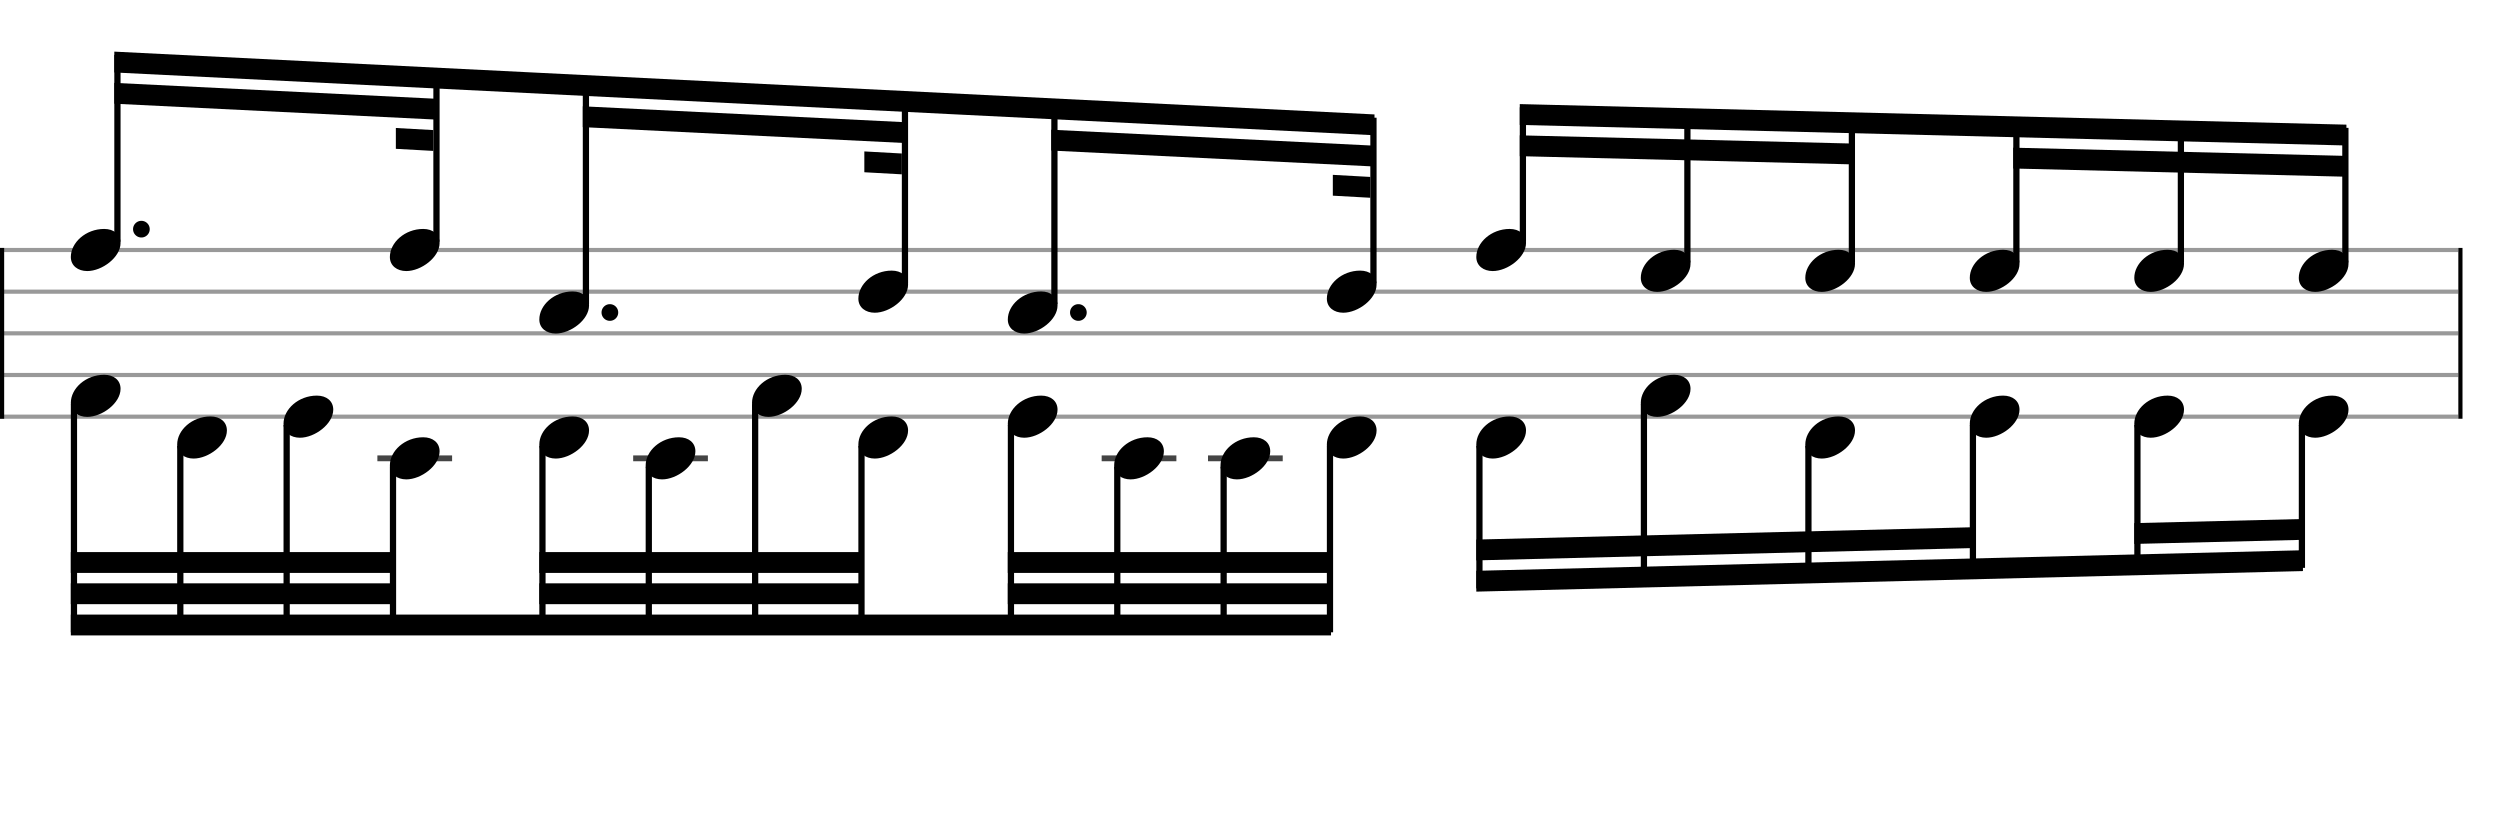 <svg xmlns="http://www.w3.org/2000/svg" stroke-width="0.3" stroke-dasharray="none" fill="black" stroke="black" font-family="Arial, sans-serif" font-size="10pt" font-weight="normal" font-style="normal" width="600" height="200" viewBox="0 0 600 200" style="width: 600px; height: 200px; border: none;"><g class="vf-stave" id="vf-auto8312" stroke-width="1" fill="#999999" stroke="#999999"><path fill="none" d="M0 60L590 60"/><path fill="none" d="M0 70L590 70"/><path fill="none" d="M0 80L590 80"/><path fill="none" d="M0 90L590 90"/><path fill="none" d="M0 100L590 100"/></g><g class="vf-stavebarline" id="vf-auto8313"><rect y="59.5" width="1" height="41" stroke="none"/></g><g class="vf-stavebarline" id="vf-auto8314"><rect x="590" y="59.5" width="1" height="41" stroke="none"/></g><g class="vf-stavenote" id="vf-auto8315"><g class="vf-notehead" id="vf-auto8321" pointer-events="bounding-box"><path stroke="none" d="M20.931 65.054C24.525 65.054,28.934 61.741,28.934 58.315C28.934 56.237,27.305 54.946,25.003 54.946C20.566 54.946,17 58.231,17 61.685C17 63.791,18.741 65.054,20.931 65.054"/><path stroke="none" d="M35.934 55 A2 2 0 0 0 31.934 55 A2 2 0 0 0 35.934 55"/></g></g><g class="vf-stavenote" id="vf-auto8324"><g class="vf-notehead" id="vf-auto8330" pointer-events="bounding-box"><path stroke="none" d="M97.501 65.054C101.095 65.054,105.504 61.741,105.504 58.315C105.504 56.237,103.875 54.946,101.573 54.946C97.136 54.946,93.57 58.231,93.57 61.685C93.57 63.791,95.311 65.054,97.501 65.054"/></g></g><g class="vf-stavenote" id="vf-auto8332"><g class="vf-notehead" id="vf-auto8338" pointer-events="bounding-box"><path stroke="none" d="M133.369 80.054C136.963 80.054,141.371 76.741,141.371 73.315C141.371 71.237,139.743 69.946,137.44 69.946C133.004 69.946,129.437 73.231,129.437 76.685C129.437 78.791,131.178 80.054,133.369 80.054"/><path stroke="none" d="M148.371 75 A2 2 0 0 0 144.371 75 A2 2 0 0 0 148.371 75"/></g></g><g class="vf-stavenote" id="vf-auto8341"><g class="vf-notehead" id="vf-auto8347" pointer-events="bounding-box"><path stroke="none" d="M209.939 75.054C213.533 75.054,217.941 71.741,217.941 68.315C217.941 66.237,216.313 64.946,214.01 64.946C209.574 64.946,206.007 68.231,206.007 71.685C206.007 73.791,207.748 75.054,209.939 75.054"/></g></g><g class="vf-stavenote" id="vf-auto8349"><g class="vf-notehead" id="vf-auto8355" pointer-events="bounding-box"><path stroke="none" d="M245.806 80.054C249.4 80.054,253.809 76.741,253.809 73.315C253.809 71.237,252.18 69.946,249.878 69.946C245.441 69.946,241.875 73.231,241.875 76.685C241.875 78.791,243.616 80.054,245.806 80.054"/><path stroke="none" d="M260.809 75 A2 2 0 0 0 256.809 75 A2 2 0 0 0 260.809 75"/></g></g><g class="vf-stavenote" id="vf-auto8358"><g class="vf-notehead" id="vf-auto8364" pointer-events="bounding-box"><path stroke="none" d="M322.376 75.054C325.97 75.054,330.379 71.741,330.379 68.315C330.379 66.237,328.75 64.946,326.448 64.946C322.011 64.946,318.445 68.231,318.445 71.685C318.445 73.791,320.186 75.054,322.376 75.054"/></g></g><g class="vf-stavenote" id="vf-auto8367"><g class="vf-notehead" id="vf-auto8373" pointer-events="bounding-box"><path stroke="none" d="M358.243 65.054C361.838 65.054,366.246 61.741,366.246 58.315C366.246 56.237,364.618 54.946,362.315 54.946C357.878 54.946,354.312 58.231,354.312 61.685C354.312 63.791,356.053 65.054,358.243 65.054"/></g></g><g class="vf-stavenote" id="vf-auto8375"><g class="vf-notehead" id="vf-auto8381" pointer-events="bounding-box"><path stroke="none" d="M397.722 70.054C401.317 70.054,405.725 66.741,405.725 63.315C405.725 61.237,404.097 59.946,401.794 59.946C397.357 59.946,393.791 63.231,393.791 66.685C393.791 68.791,395.532 70.054,397.722 70.054"/></g></g><g class="vf-stavenote" id="vf-auto8383"><g class="vf-notehead" id="vf-auto8389" pointer-events="bounding-box"><path stroke="none" d="M437.202 70.054C440.796 70.054,445.204 66.741,445.204 63.315C445.204 61.237,443.576 59.946,441.273 59.946C436.837 59.946,433.27 63.231,433.27 66.685C433.27 68.791,435.011 70.054,437.202 70.054"/></g></g><g class="vf-stavenote" id="vf-auto8391"><g class="vf-notehead" id="vf-auto8397" pointer-events="bounding-box"><path stroke="none" d="M476.681 70.054C480.275 70.054,484.683 66.741,484.683 63.315C484.683 61.237,483.055 59.946,480.752 59.946C476.316 59.946,472.749 63.231,472.749 66.685C472.749 68.791,474.49 70.054,476.681 70.054"/></g></g><g class="vf-stavenote" id="vf-auto8399"><g class="vf-notehead" id="vf-auto8405" pointer-events="bounding-box"><path stroke="none" d="M516.16 70.054C519.754 70.054,524.163 66.741,524.163 63.315C524.163 61.237,522.534 59.946,520.231 59.946C515.795 59.946,512.229 63.231,512.229 66.685C512.229 68.791,513.97 70.054,516.16 70.054"/></g></g><g class="vf-stavenote" id="vf-auto8407"><g class="vf-notehead" id="vf-auto8413" pointer-events="bounding-box"><path stroke="none" d="M555.639 70.054C559.233 70.054,563.642 66.741,563.642 63.315C563.642 61.237,562.013 59.946,559.71 59.946C555.274 59.946,551.708 63.231,551.708 66.685C551.708 68.791,553.449 70.054,555.639 70.054"/></g></g><g class="vf-stavenote" id="vf-auto8417"><g class="vf-notehead" id="vf-auto8423" pointer-events="bounding-box"><path stroke="none" d="M20.931 100.054C24.525 100.054,28.934 96.741,28.934 93.315C28.934 91.237,27.305 89.946,25.003 89.946C20.566 89.946,17 93.231,17 96.685C17 98.791,18.741 100.054,20.931 100.054"/></g></g><g class="vf-stavenote" id="vf-auto8425"><g class="vf-notehead" id="vf-auto8431" pointer-events="bounding-box"><path stroke="none" d="M46.455 110.054C50.049 110.054,54.457 106.741,54.457 103.315C54.457 101.237,52.829 99.946,50.526 99.946C46.089 99.946,42.523 103.231,42.523 106.685C42.523 108.791,44.264 110.054,46.455 110.054"/></g></g><g class="vf-stavenote" id="vf-auto8433"><g class="vf-notehead" id="vf-auto8439" pointer-events="bounding-box"><path stroke="none" d="M71.978 105.054C75.572 105.054,79.981 101.741,79.981 98.315C79.981 96.237,78.352 94.946,76.049 94.946C71.613 94.946,68.047 98.231,68.047 101.685C68.047 103.791,69.788 105.054,71.978 105.054"/></g></g><g class="vf-stavenote" id="vf-auto8441"><path stroke-width="1.4" fill="none" stroke="#444" d="M90.57 110L108.504 110"/><g class="vf-notehead" id="vf-auto8447" pointer-events="bounding-box"><path stroke="none" d="M97.501 115.054C101.095 115.054,105.504 111.741,105.504 108.315C105.504 106.237,103.875 104.946,101.573 104.946C97.136 104.946,93.57 108.231,93.57 111.685C93.57 113.791,95.311 115.054,97.501 115.054"/></g></g><g class="vf-stavenote" id="vf-auto8449"><g class="vf-notehead" id="vf-auto8455" pointer-events="bounding-box"><path stroke="none" d="M133.369 110.054C136.963 110.054,141.371 106.741,141.371 103.315C141.371 101.237,139.743 99.946,137.44 99.946C133.004 99.946,129.437 103.231,129.437 106.685C129.437 108.791,131.178 110.054,133.369 110.054"/></g></g><g class="vf-stavenote" id="vf-auto8457"><path stroke-width="1.4" fill="none" stroke="#444" d="M151.961 110L169.895 110"/><g class="vf-notehead" id="vf-auto8463" pointer-events="bounding-box"><path stroke="none" d="M158.892 115.054C162.486 115.054,166.895 111.741,166.895 108.315C166.895 106.237,165.266 104.946,162.964 104.946C158.527 104.946,154.961 108.231,154.961 111.685C154.961 113.791,156.702 115.054,158.892 115.054"/></g></g><g class="vf-stavenote" id="vf-auto8465"><g class="vf-notehead" id="vf-auto8471" pointer-events="bounding-box"><path stroke="none" d="M184.415 100.054C188.009 100.054,192.418 96.741,192.418 93.315C192.418 91.237,190.789 89.946,188.487 89.946C184.05 89.946,180.484 93.231,180.484 96.685C180.484 98.791,182.225 100.054,184.415 100.054"/></g></g><g class="vf-stavenote" id="vf-auto8473"><g class="vf-notehead" id="vf-auto8479" pointer-events="bounding-box"><path stroke="none" d="M209.939 110.054C213.533 110.054,217.941 106.741,217.941 103.315C217.941 101.237,216.313 99.946,214.01 99.946C209.574 99.946,206.007 103.231,206.007 106.685C206.007 108.791,207.748 110.054,209.939 110.054"/></g></g><g class="vf-stavenote" id="vf-auto8481"><g class="vf-notehead" id="vf-auto8487" pointer-events="bounding-box"><path stroke="none" d="M245.806 105.054C249.4 105.054,253.809 101.741,253.809 98.315C253.809 96.237,252.18 94.946,249.878 94.946C245.441 94.946,241.875 98.231,241.875 101.685C241.875 103.791,243.616 105.054,245.806 105.054"/></g></g><g class="vf-stavenote" id="vf-auto8489"><path stroke-width="1.4" fill="none" stroke="#444" d="M264.398 110L282.332 110"/><g class="vf-notehead" id="vf-auto8495" pointer-events="bounding-box"><path stroke="none" d="M271.329 115.054C274.924 115.054,279.332 111.741,279.332 108.315C279.332 106.237,277.703 104.946,275.401 104.946C270.964 104.946,267.398 108.231,267.398 111.685C267.398 113.791,269.139 115.054,271.329 115.054"/></g></g><g class="vf-stavenote" id="vf-auto8497"><path stroke-width="1.4" fill="none" stroke="#444" d="M289.921 110L307.855 110"/><g class="vf-notehead" id="vf-auto8503" pointer-events="bounding-box"><path stroke="none" d="M296.853 115.054C300.447 115.054,304.855 111.741,304.855 108.315C304.855 106.237,303.227 104.946,300.924 104.946C296.488 104.946,292.921 108.231,292.921 111.685C292.921 113.791,294.662 115.054,296.853 115.054"/></g></g><g class="vf-stavenote" id="vf-auto8505"><g class="vf-notehead" id="vf-auto8511" pointer-events="bounding-box"><path stroke="none" d="M322.376 110.054C325.97 110.054,330.379 106.741,330.379 103.315C330.379 101.237,328.75 99.946,326.448 99.946C322.011 99.946,318.445 103.231,318.445 106.685C318.445 108.791,320.186 110.054,322.376 110.054"/></g></g><g class="vf-stavenote" id="vf-auto8514"><g class="vf-notehead" id="vf-auto8520" pointer-events="bounding-box"><path stroke="none" d="M358.243 110.054C361.838 110.054,366.246 106.741,366.246 103.315C366.246 101.237,364.618 99.946,362.315 99.946C357.878 99.946,354.312 103.231,354.312 106.685C354.312 108.791,356.053 110.054,358.243 110.054"/></g></g><g class="vf-stavenote" id="vf-auto8522"><g class="vf-notehead" id="vf-auto8528" pointer-events="bounding-box"><path stroke="none" d="M397.722 100.054C401.317 100.054,405.725 96.741,405.725 93.315C405.725 91.237,404.097 89.946,401.794 89.946C397.357 89.946,393.791 93.231,393.791 96.685C393.791 98.791,395.532 100.054,397.722 100.054"/></g></g><g class="vf-stavenote" id="vf-auto8530"><g class="vf-notehead" id="vf-auto8536" pointer-events="bounding-box"><path stroke="none" d="M437.202 110.054C440.796 110.054,445.204 106.741,445.204 103.315C445.204 101.237,443.576 99.946,441.273 99.946C436.837 99.946,433.27 103.231,433.27 106.685C433.27 108.791,435.011 110.054,437.202 110.054"/></g></g><g class="vf-stavenote" id="vf-auto8538"><g class="vf-notehead" id="vf-auto8544" pointer-events="bounding-box"><path stroke="none" d="M476.681 105.054C480.275 105.054,484.683 101.741,484.683 98.315C484.683 96.237,483.055 94.946,480.752 94.946C476.316 94.946,472.749 98.231,472.749 101.685C472.749 103.791,474.49 105.054,476.681 105.054"/></g></g><g class="vf-stavenote" id="vf-auto8546"><g class="vf-notehead" id="vf-auto8552" pointer-events="bounding-box"><path stroke="none" d="M516.16 105.054C519.754 105.054,524.163 101.741,524.163 98.315C524.163 96.237,522.534 94.946,520.231 94.946C515.795 94.946,512.229 98.231,512.229 101.685C512.229 103.791,513.97 105.054,516.16 105.054"/></g></g><g class="vf-stavenote" id="vf-auto8554"><g class="vf-notehead" id="vf-auto8560" pointer-events="bounding-box"><path stroke="none" d="M555.639 105.054C559.233 105.054,563.642 101.741,563.642 98.315C563.642 96.237,562.013 94.946,559.71 94.946C555.274 94.946,551.708 98.231,551.708 101.685C551.708 103.791,553.449 105.054,555.639 105.054"/></g></g><g class="vf-stem" id="vf-auto8316" pointer-events="bounding-box"><path stroke-width="1.5" fill="none" d="M28.184 58L28.184 13.178"/></g><g class="vf-stem" id="vf-auto8325" pointer-events="bounding-box"><path stroke-width="1.5" fill="none" d="M104.754 58L104.754 17.006"/></g><g class="vf-stem" id="vf-auto8333" pointer-events="bounding-box"><path stroke-width="1.5" fill="none" d="M140.621 73L140.621 18.8"/></g><g class="vf-stem" id="vf-auto8342" pointer-events="bounding-box"><path stroke-width="1.5" fill="none" d="M217.191 68L217.191 22.628"/></g><g class="vf-stem" id="vf-auto8350" pointer-events="bounding-box"><path stroke-width="1.5" fill="none" d="M253.059 73L253.059 24.422"/></g><g class="vf-stem" id="vf-auto8359" pointer-events="bounding-box"><path stroke-width="1.5" fill="none" d="M329.629 68L329.629 28.25"/></g><g class="vf-beam" id="vf-auto8366"><path stroke="none" d="M27.434 12.39L27.434 17.39L329.879 32.463L329.879 27.463Z"/><path stroke="none" d="M27.434 19.89L27.434 24.89L105.004 28.719L105.004 23.719Z"/><path stroke="none" d="M139.871 25.512L139.871 30.512L217.441 34.341L217.441 29.341Z"/><path stroke="none" d="M252.309 31.134L252.309 36.134L329.879 39.963L329.879 34.963Z"/><path stroke="none" d="M104.004 31.219L104.004 36.219L95.004 35.719L95.004 30.719Z"/><path stroke="none" d="M216.441 36.841L216.441 41.841L207.441 41.341L207.441 36.341Z"/><path stroke="none" d="M328.879 42.463L328.879 47.463L319.879 46.963L319.879 41.963Z"/></g><g class="vf-stem" id="vf-auto8368" pointer-events="bounding-box"><path stroke-width="1.5" fill="none" d="M365.496 58L365.496 25.75"/></g><g class="vf-stem" id="vf-auto8376" pointer-events="bounding-box"><path stroke-width="1.5" fill="none" d="M404.975 63L404.975 26.737"/></g><g class="vf-stem" id="vf-auto8384" pointer-events="bounding-box"><path stroke-width="1.5" fill="none" d="M444.454 63L444.454 27.724"/></g><g class="vf-stem" id="vf-auto8392" pointer-events="bounding-box"><path stroke-width="1.5" fill="none" d="M483.933 63L483.933 28.711"/></g><g class="vf-stem" id="vf-auto8400" pointer-events="bounding-box"><path stroke-width="1.5" fill="none" d="M523.413 63L523.413 29.698"/></g><g class="vf-stem" id="vf-auto8408" pointer-events="bounding-box"><path stroke-width="1.5" fill="none" d="M562.892 63L562.892 30.685"/></g><g class="vf-beam" id="vf-auto8415"><path stroke="none" d="M364.746 24.981L364.746 29.981L563.142 34.916L563.142 29.916Z"/><path stroke="none" d="M364.746 32.481L364.746 37.481L444.704 39.455L444.704 34.455Z"/><path stroke="none" d="M483.183 35.442L483.183 40.442L563.142 42.416L563.142 37.416Z"/></g><g class="vf-stem" id="vf-auto8418" pointer-events="bounding-box"><path stroke-width="1.5" fill="none" d="M17.75 97L17.75 151.75"/></g><g class="vf-stem" id="vf-auto8426" pointer-events="bounding-box"><path stroke-width="1.5" fill="none" d="M43.273 107L43.273 151.75"/></g><g class="vf-stem" id="vf-auto8434" pointer-events="bounding-box"><path stroke-width="1.5" fill="none" d="M68.797 102L68.797 151.75"/></g><g class="vf-stem" id="vf-auto8442" pointer-events="bounding-box"><path stroke-width="1.5" fill="none" d="M94.32 112L94.32 151.75"/></g><g class="vf-stem" id="vf-auto8450" pointer-events="bounding-box"><path stroke-width="1.5" fill="none" d="M130.187 107L130.187 151.75"/></g><g class="vf-stem" id="vf-auto8458" pointer-events="bounding-box"><path stroke-width="1.5" fill="none" d="M155.711 112L155.711 151.75"/></g><g class="vf-stem" id="vf-auto8466" pointer-events="bounding-box"><path stroke-width="1.5" fill="none" d="M181.234 97L181.234 151.75"/></g><g class="vf-stem" id="vf-auto8474" pointer-events="bounding-box"><path stroke-width="1.5" fill="none" d="M206.757 107L206.757 151.75"/></g><g class="vf-stem" id="vf-auto8482" pointer-events="bounding-box"><path stroke-width="1.5" fill="none" d="M242.625 102L242.625 151.75"/></g><g class="vf-stem" id="vf-auto8490" pointer-events="bounding-box"><path stroke-width="1.5" fill="none" d="M268.148 112L268.148 151.75"/></g><g class="vf-stem" id="vf-auto8498" pointer-events="bounding-box"><path stroke-width="1.5" fill="none" d="M293.671 112L293.671 151.75"/></g><g class="vf-stem" id="vf-auto8506" pointer-events="bounding-box"><path stroke-width="1.5" fill="none" d="M319.195 107L319.195 151.75"/></g><g class="vf-beam" id="vf-auto8513"><path stroke="none" d="M17 152.5L17 147.5L319.445 147.5L319.445 152.5Z"/><path stroke="none" d="M17 145L17 140L94.57 140L94.57 145Z"/><path stroke="none" d="M129.437 145L129.437 140L207.007 140L207.007 145Z"/><path stroke="none" d="M241.875 145L241.875 140L319.445 140L319.445 145Z"/><path stroke="none" d="M17 137.5L17 132.5L94.57 132.5L94.57 137.5Z"/><path stroke="none" d="M129.437 137.5L129.437 132.5L207.007 132.5L207.007 137.5Z"/><path stroke="none" d="M241.875 137.5L241.875 132.5L319.445 132.5L319.445 137.5Z"/></g><g class="vf-stem" id="vf-auto8515" pointer-events="bounding-box"><path stroke-width="1.5" fill="none" d="M355.062 107L355.062 141.224"/></g><g class="vf-stem" id="vf-auto8523" pointer-events="bounding-box"><path stroke-width="1.5" fill="none" d="M394.541 97L394.541 140.237"/></g><g class="vf-stem" id="vf-auto8531" pointer-events="bounding-box"><path stroke-width="1.5" fill="none" d="M434.02 107L434.02 139.25"/></g><g class="vf-stem" id="vf-auto8539" pointer-events="bounding-box"><path stroke-width="1.5" fill="none" d="M473.499 102L473.499 138.263"/></g><g class="vf-stem" id="vf-auto8547" pointer-events="bounding-box"><path stroke-width="1.5" fill="none" d="M512.979 102L512.979 137.276"/></g><g class="vf-stem" id="vf-auto8555" pointer-events="bounding-box"><path stroke-width="1.5" fill="none" d="M552.458 102L552.458 136.289"/></g><g class="vf-beam" id="vf-auto8562"><path stroke="none" d="M354.312 141.993L354.312 136.993L552.708 132.058L552.708 137.058Z"/><path stroke="none" d="M354.312 134.493L354.312 129.493L473.749 126.532L473.749 131.532Z"/><path stroke="none" d="M512.229 130.545L512.229 125.545L552.708 124.558L552.708 129.558Z"/></g></svg>